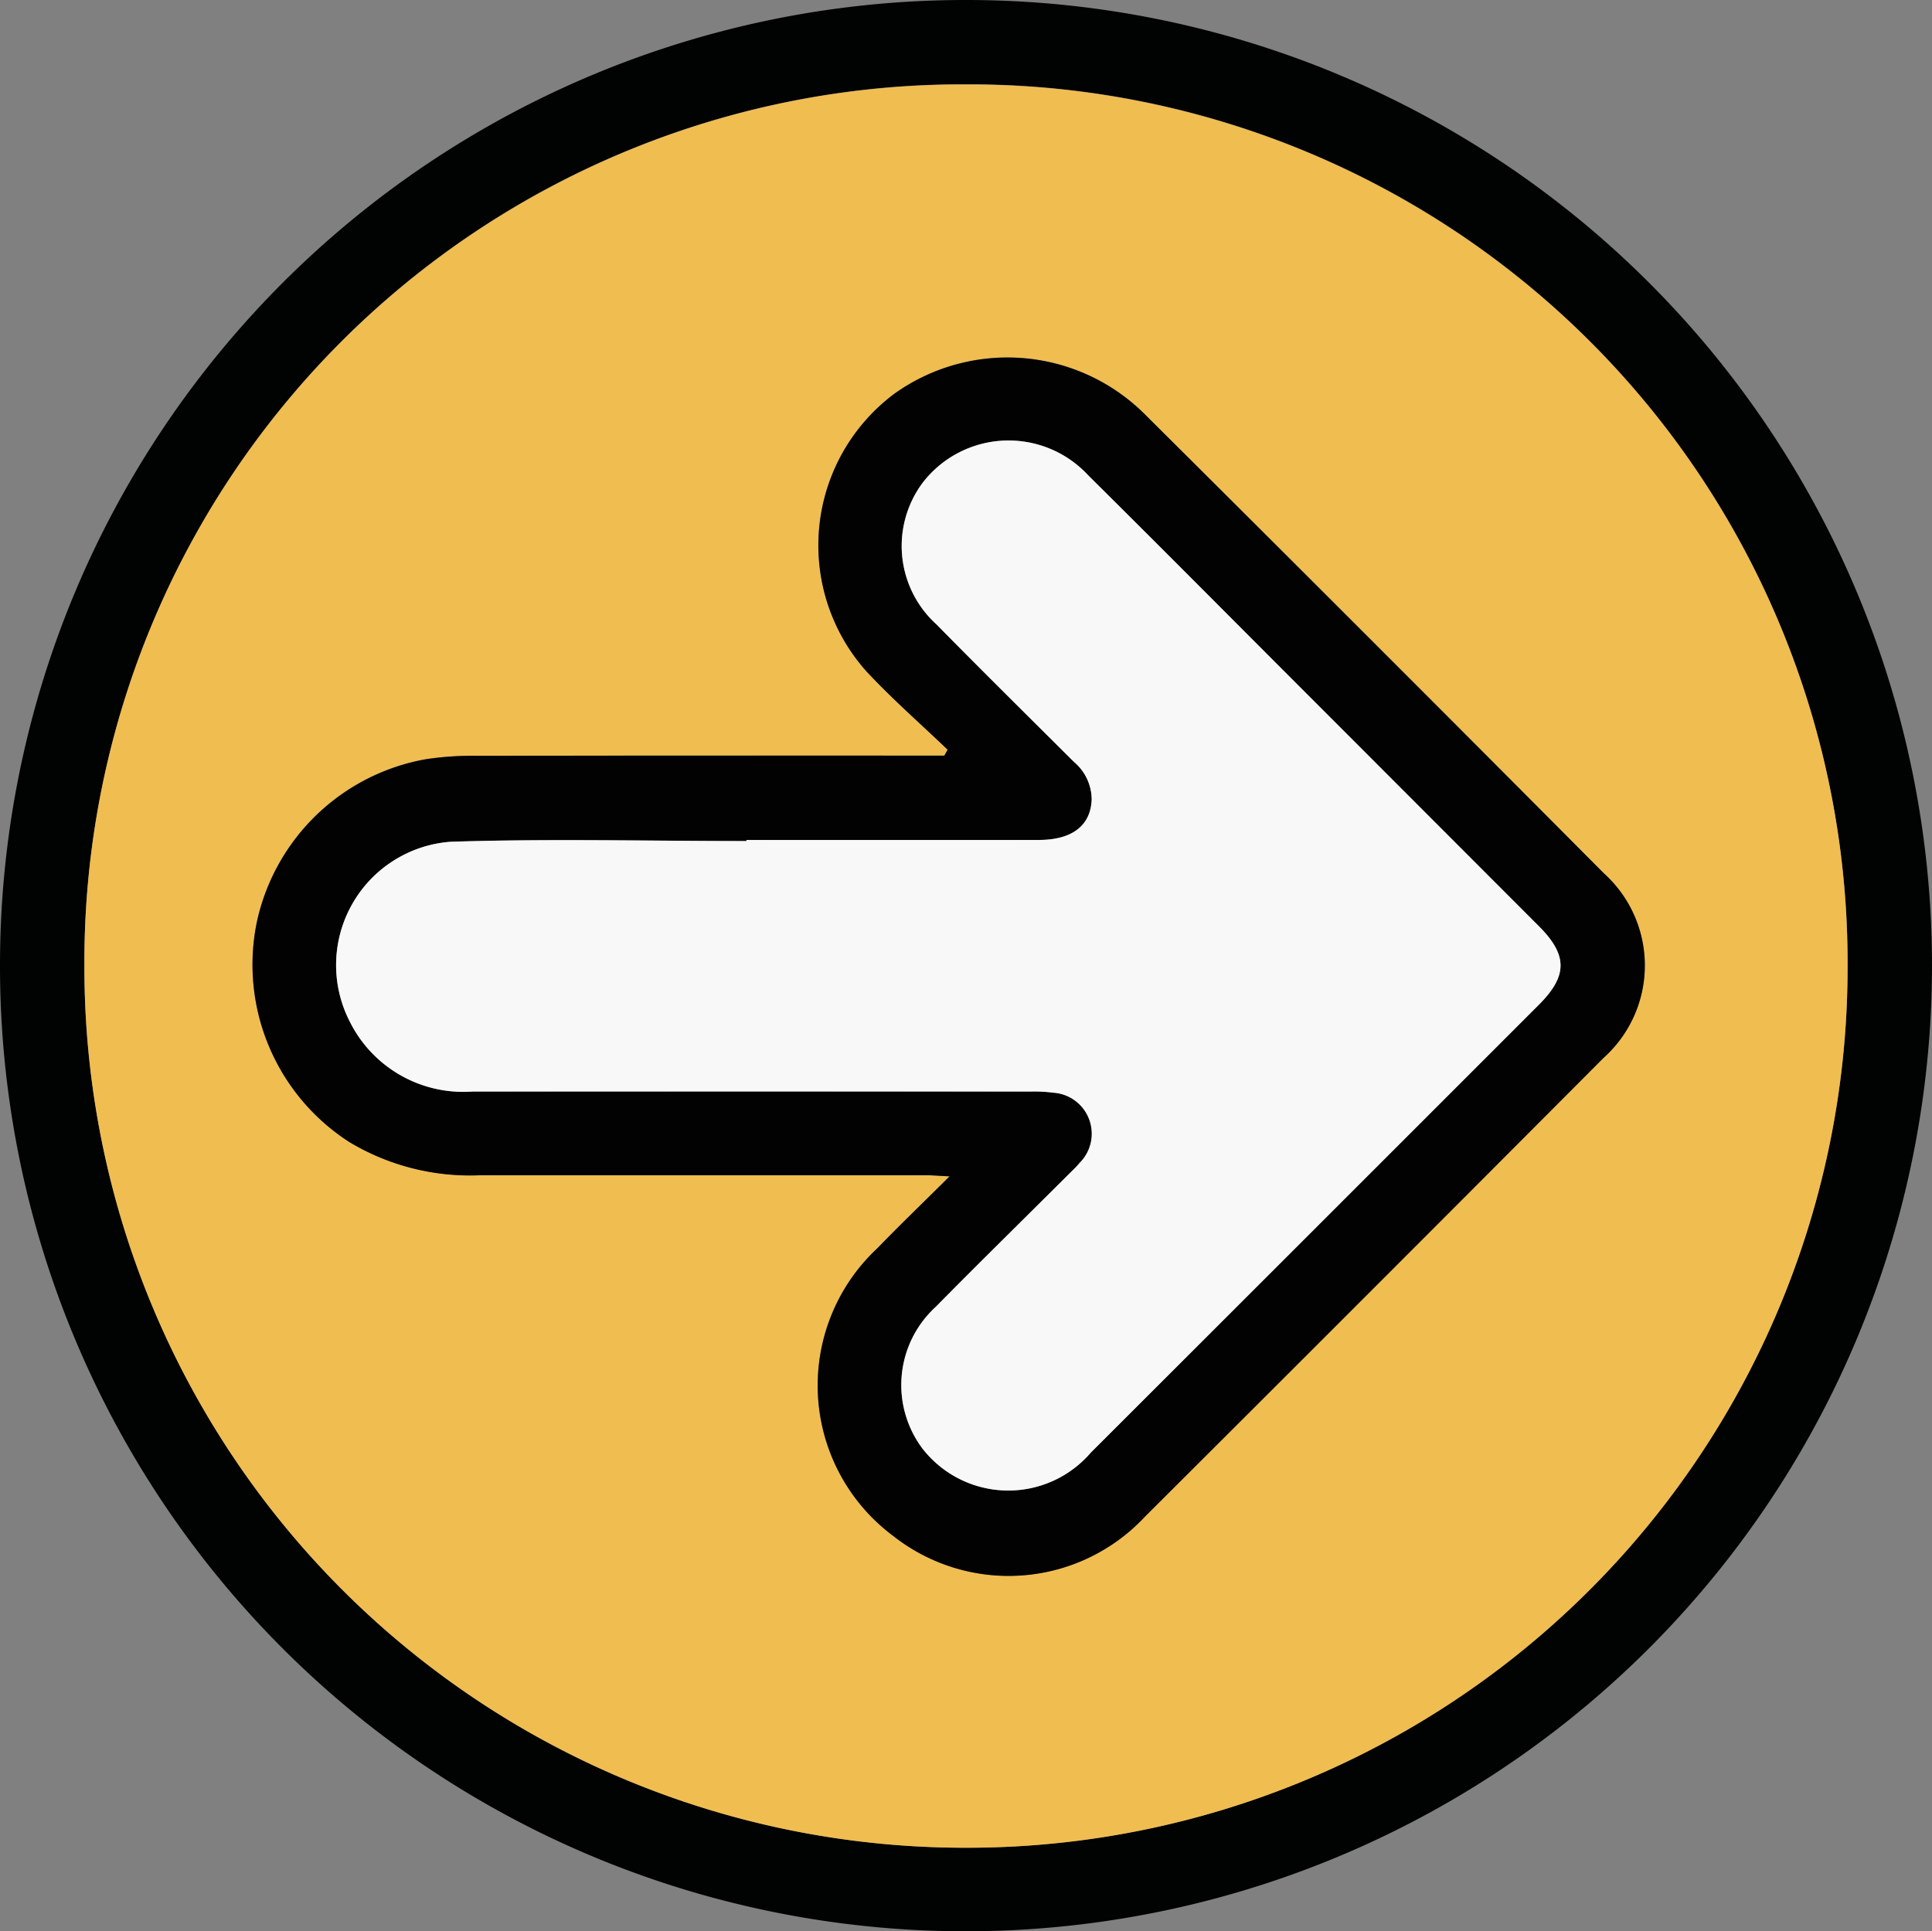 <svg id="flecha" xmlns="http://www.w3.org/2000/svg" width="65.752" height="65.738" viewBox="0 0 65.752 65.738">
  <rect x="0" y="0" width="65.752" height="65.738" fill="#808080" stroke="none"/>
  <path id="Trazado_623350" data-name="Trazado 623350" d="M-284.219,50.926A32.865,32.865,0,0,1-251.34,83.8a32.883,32.883,0,0,1-32.917,32.861,32.855,32.855,0,0,1-32.835-32.92A32.855,32.855,0,0,1-284.219,50.926Zm.007,62.891a29.964,29.964,0,0,0,30-30.023,29.9,29.9,0,0,0-30.014-30,29.872,29.872,0,0,0-29.992,30A29.971,29.971,0,0,0-284.212,113.817Z" transform="translate(317.092 -50.926)" fill="#010202"/>
  <path id="Trazado_623351" data-name="Trazado 623351" d="M-275.921,122.11a29.971,29.971,0,0,1-30.008-30.015,29.872,29.872,0,0,1,29.992-30,29.9,29.9,0,0,1,30.014,30A29.964,29.964,0,0,1-275.921,122.11Zm-.63-37.375-.114.2h-.7q-7.608,0-15.216.005a10.622,10.622,0,0,0-1.726.116,7.169,7.169,0,0,0-5.753,5.53,7.18,7.18,0,0,0,3.144,7.5,7.973,7.973,0,0,0,4.464,1.13q7.576-.008,15.152,0c.22,0,.441.02.814.038-.9.893-1.695,1.66-2.465,2.454a6.386,6.386,0,0,0,.549,9.788,6.346,6.346,0,0,0,8.56-.655q7.8-7.817,15.611-15.619a4.223,4.223,0,0,0,.012-6.281q-7.813-7.848-15.66-15.661a6.619,6.619,0,0,0-8.48-.668,6.439,6.439,0,0,0-.957,9.454C-278.443,83.006-277.474,83.85-276.551,84.735Z" transform="translate(308.801 -59.218)" fill="#f0bd51"/>
  <path id="Trazado_623352" data-name="Trazado 623352" d="M-260.027,111.577c-.923-.886-1.891-1.729-2.761-2.665a6.439,6.439,0,0,1,.957-9.454,6.619,6.619,0,0,1,8.48.668q7.853,7.808,15.66,15.661a4.223,4.223,0,0,1-.012,6.281q-7.791,7.824-15.611,15.619a6.346,6.346,0,0,1-8.56.655,6.386,6.386,0,0,1-.549-9.788c.77-.794,1.567-1.561,2.465-2.454-.373-.018-.594-.038-.814-.038q-7.576,0-15.152,0a7.973,7.973,0,0,1-4.464-1.13,7.18,7.18,0,0,1-3.144-7.5,7.169,7.169,0,0,1,5.753-5.53,10.622,10.622,0,0,1,1.726-.116q7.608-.013,15.216-.005h.7Zm-6.846,3.072v.037c-3.359,0-6.721-.084-10.076.025a4.209,4.209,0,0,0-3.439,6.092,4.316,4.316,0,0,0,4.188,2.409q9.5-.016,19,0a5.039,5.039,0,0,1,.766.039,1.4,1.4,0,0,1,.9,2.389c-.121.148-.265.278-.4.414-1.5,1.5-3.011,2.981-4.5,4.489a3.605,3.605,0,0,0-.444,4.829,3.7,3.7,0,0,0,5.721.132q7.632-7.619,15.253-15.248c.982-.982.981-1.689,0-2.67q-4.127-4.134-8.256-8.265c-2.359-2.361-4.71-4.731-7.081-7.08a3.69,3.69,0,0,0-5.626.237,3.6,3.6,0,0,0,.458,4.832c1.545,1.571,3.113,3.121,4.674,4.676a1.684,1.684,0,0,1,.61,1.286c-.036.885-.664,1.375-1.8,1.377Q-261.9,114.655-266.873,114.649Z" transform="translate(292.277 -86.06)" fill="#020202"/>
  <path id="Trazado_623353" data-name="Trazado 623353" d="M-258.669,122.8q4.975,0,9.95,0c1.141,0,1.769-.492,1.8-1.377a1.684,1.684,0,0,0-.61-1.286c-1.561-1.556-3.129-3.105-4.674-4.676a3.6,3.6,0,0,1-.458-4.832,3.69,3.69,0,0,1,5.626-.237c2.371,2.349,4.722,4.719,7.081,7.08q4.129,4.132,8.256,8.265c.98.982.981,1.688,0,2.67q-7.625,7.626-15.253,15.248a3.7,3.7,0,0,1-5.721-.132,3.605,3.605,0,0,1,.444-4.829c1.487-1.509,3-2.994,4.5-4.489.136-.136.28-.266.4-.414a1.4,1.4,0,0,0-.9-2.389,5.039,5.039,0,0,0-.766-.039q-9.5,0-19,0a4.316,4.316,0,0,1-4.189-2.409,4.209,4.209,0,0,1,3.439-6.092c3.355-.109,6.717-.025,10.076-.025Z" transform="translate(284.073 -94.21)" fill="#f8f8f8"/>
</svg>
